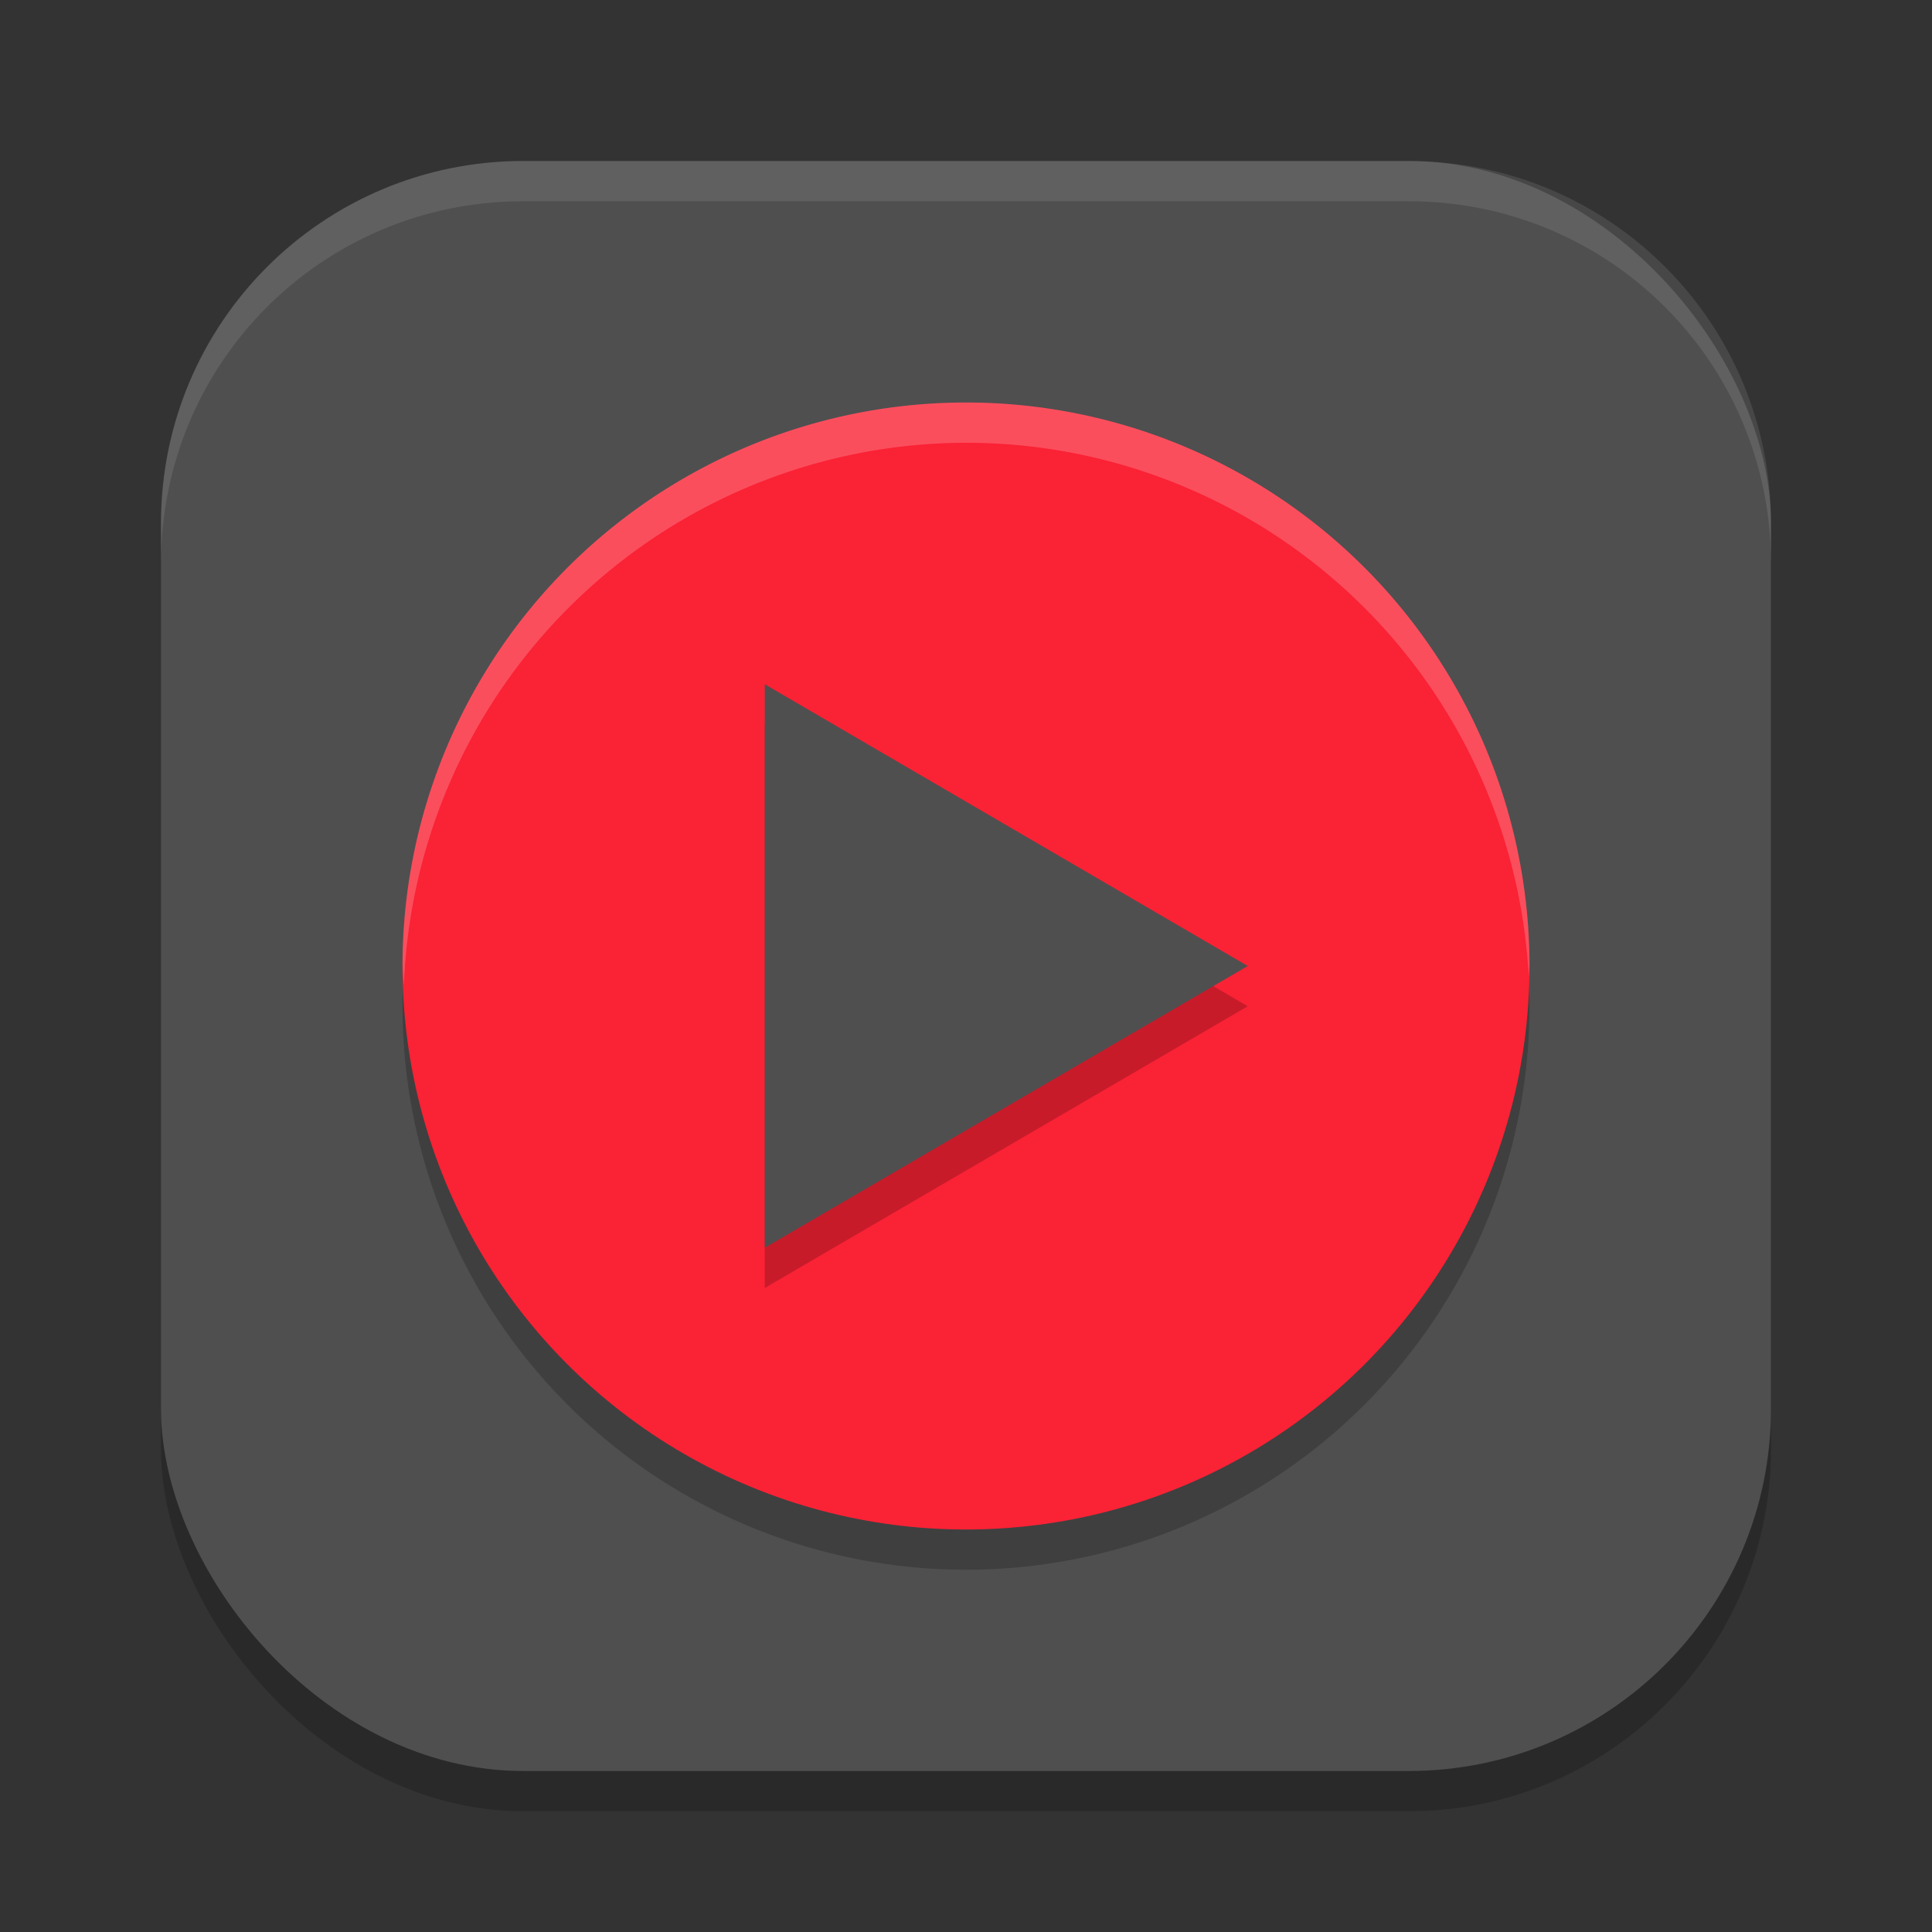 <?xml version="1.0" encoding="UTF-8" standalone="no"?>
<!-- Created with Inkscape (http://www.inkscape.org/) -->

<svg
   width="48"
   height="48"
   viewBox="0 0 48 48"
   version="1.1"
   id="svg5"
   inkscape:version="1.4 (e7c3feb100, 2024-10-09)"
   sodipodi:docname="youtube-music-desktop-app.svg"
   xmlns:inkscape="http://www.inkscape.org/namespaces/inkscape"
   xmlns:sodipodi="http://sodipodi.sourceforge.net/DTD/sodipodi-0.dtd"
   xmlns="http://www.w3.org/2000/svg"
   xmlns:svg="http://www.w3.org/2000/svg">
  <rect x="0" y="0" width="48" height="48" fill="#333333" stroke="none"/>
  <sodipodi:namedview
     id="namedview7"
     pagecolor="#ffffff"
     bordercolor="#000000"
     borderopacity="0.25"
     inkscape:showpageshadow="2"
     inkscape:pageopacity="0.0"
     inkscape:pagecheckerboard="0"
     inkscape:deskcolor="#d1d1d1"
     inkscape:document-units="px"
     showgrid="false"
     inkscape:zoom="16.791667"
     inkscape:cx="24"
     inkscape:cy="24"
     inkscape:window-width="1920"
     inkscape:window-height="1011"
     inkscape:window-x="0"
     inkscape:window-y="0"
     inkscape:window-maximized="1"
     inkscape:current-layer="svg5" />
  <defs
     id="defs2" />
  <rect
     style="opacity:0.2;fill:#000000;stroke-width:2.857;stroke-linecap:square"
     id="rect234"
     width="40"
     height="40"
     x="4"
     y="5"
     ry="9" />
  <rect
     style="fill:#4f4f4f;fill-opacity:1;stroke-width:2.857;stroke-linecap:square"
     id="rect396"
     width="40"
     height="40"
     x="4"
     y="4"
     ry="9" />
  <circle
     style="opacity:0.2;fill:#000000;fill-opacity:1;stroke-width:5.6;stroke-linecap:square"
     id="path744"
     cx="24"
     cy="25"
     r="14" />
  <circle
     style="fill:#fa2235;fill-opacity:1;stroke-width:5.6;stroke-linecap:square"
     id="path345"
     cx="24"
     cy="24"
     r="14" />
  <path
     id="path909"
     style="opacity:0.2;fill:#ffffff;fill-opacity:1;stroke-width:5.6;stroke-linecap:square"
     d="M 24,10 A 14,14 0 0 0 10,24 14,14 0 0 0 10.035,24.488 14,14 0 0 1 24,11 14,14 0 0 1 37.98,24.266 14,14 0 0 0 38,24 14,14 0 0 0 24,10 Z" />
  <path
     d="m 19,18 12,7 -12,7 z"
     style="opacity:0.2;fill:#000000;stroke-width:5.292"
     id="path649" />
  <path
     d="m 19,17 12,7 -12,7 z"
     style="fill:#4f4f4f;stroke-width:5.292;fill-opacity:1"
     id="path2099" />
  <path
     id="path1040"
     style="opacity:0.1;fill:#ffffff;stroke-width:8;stroke-linecap:square"
     d="M 13,4 C 8.014,4 4,8.014 4,13 v 1 C 4,9.014 8.014,5 13,5 h 22 c 4.986,0 9,4.014 9,9 V 13 C 44,8.014 39.986,4 35,4 Z" />
</svg>
